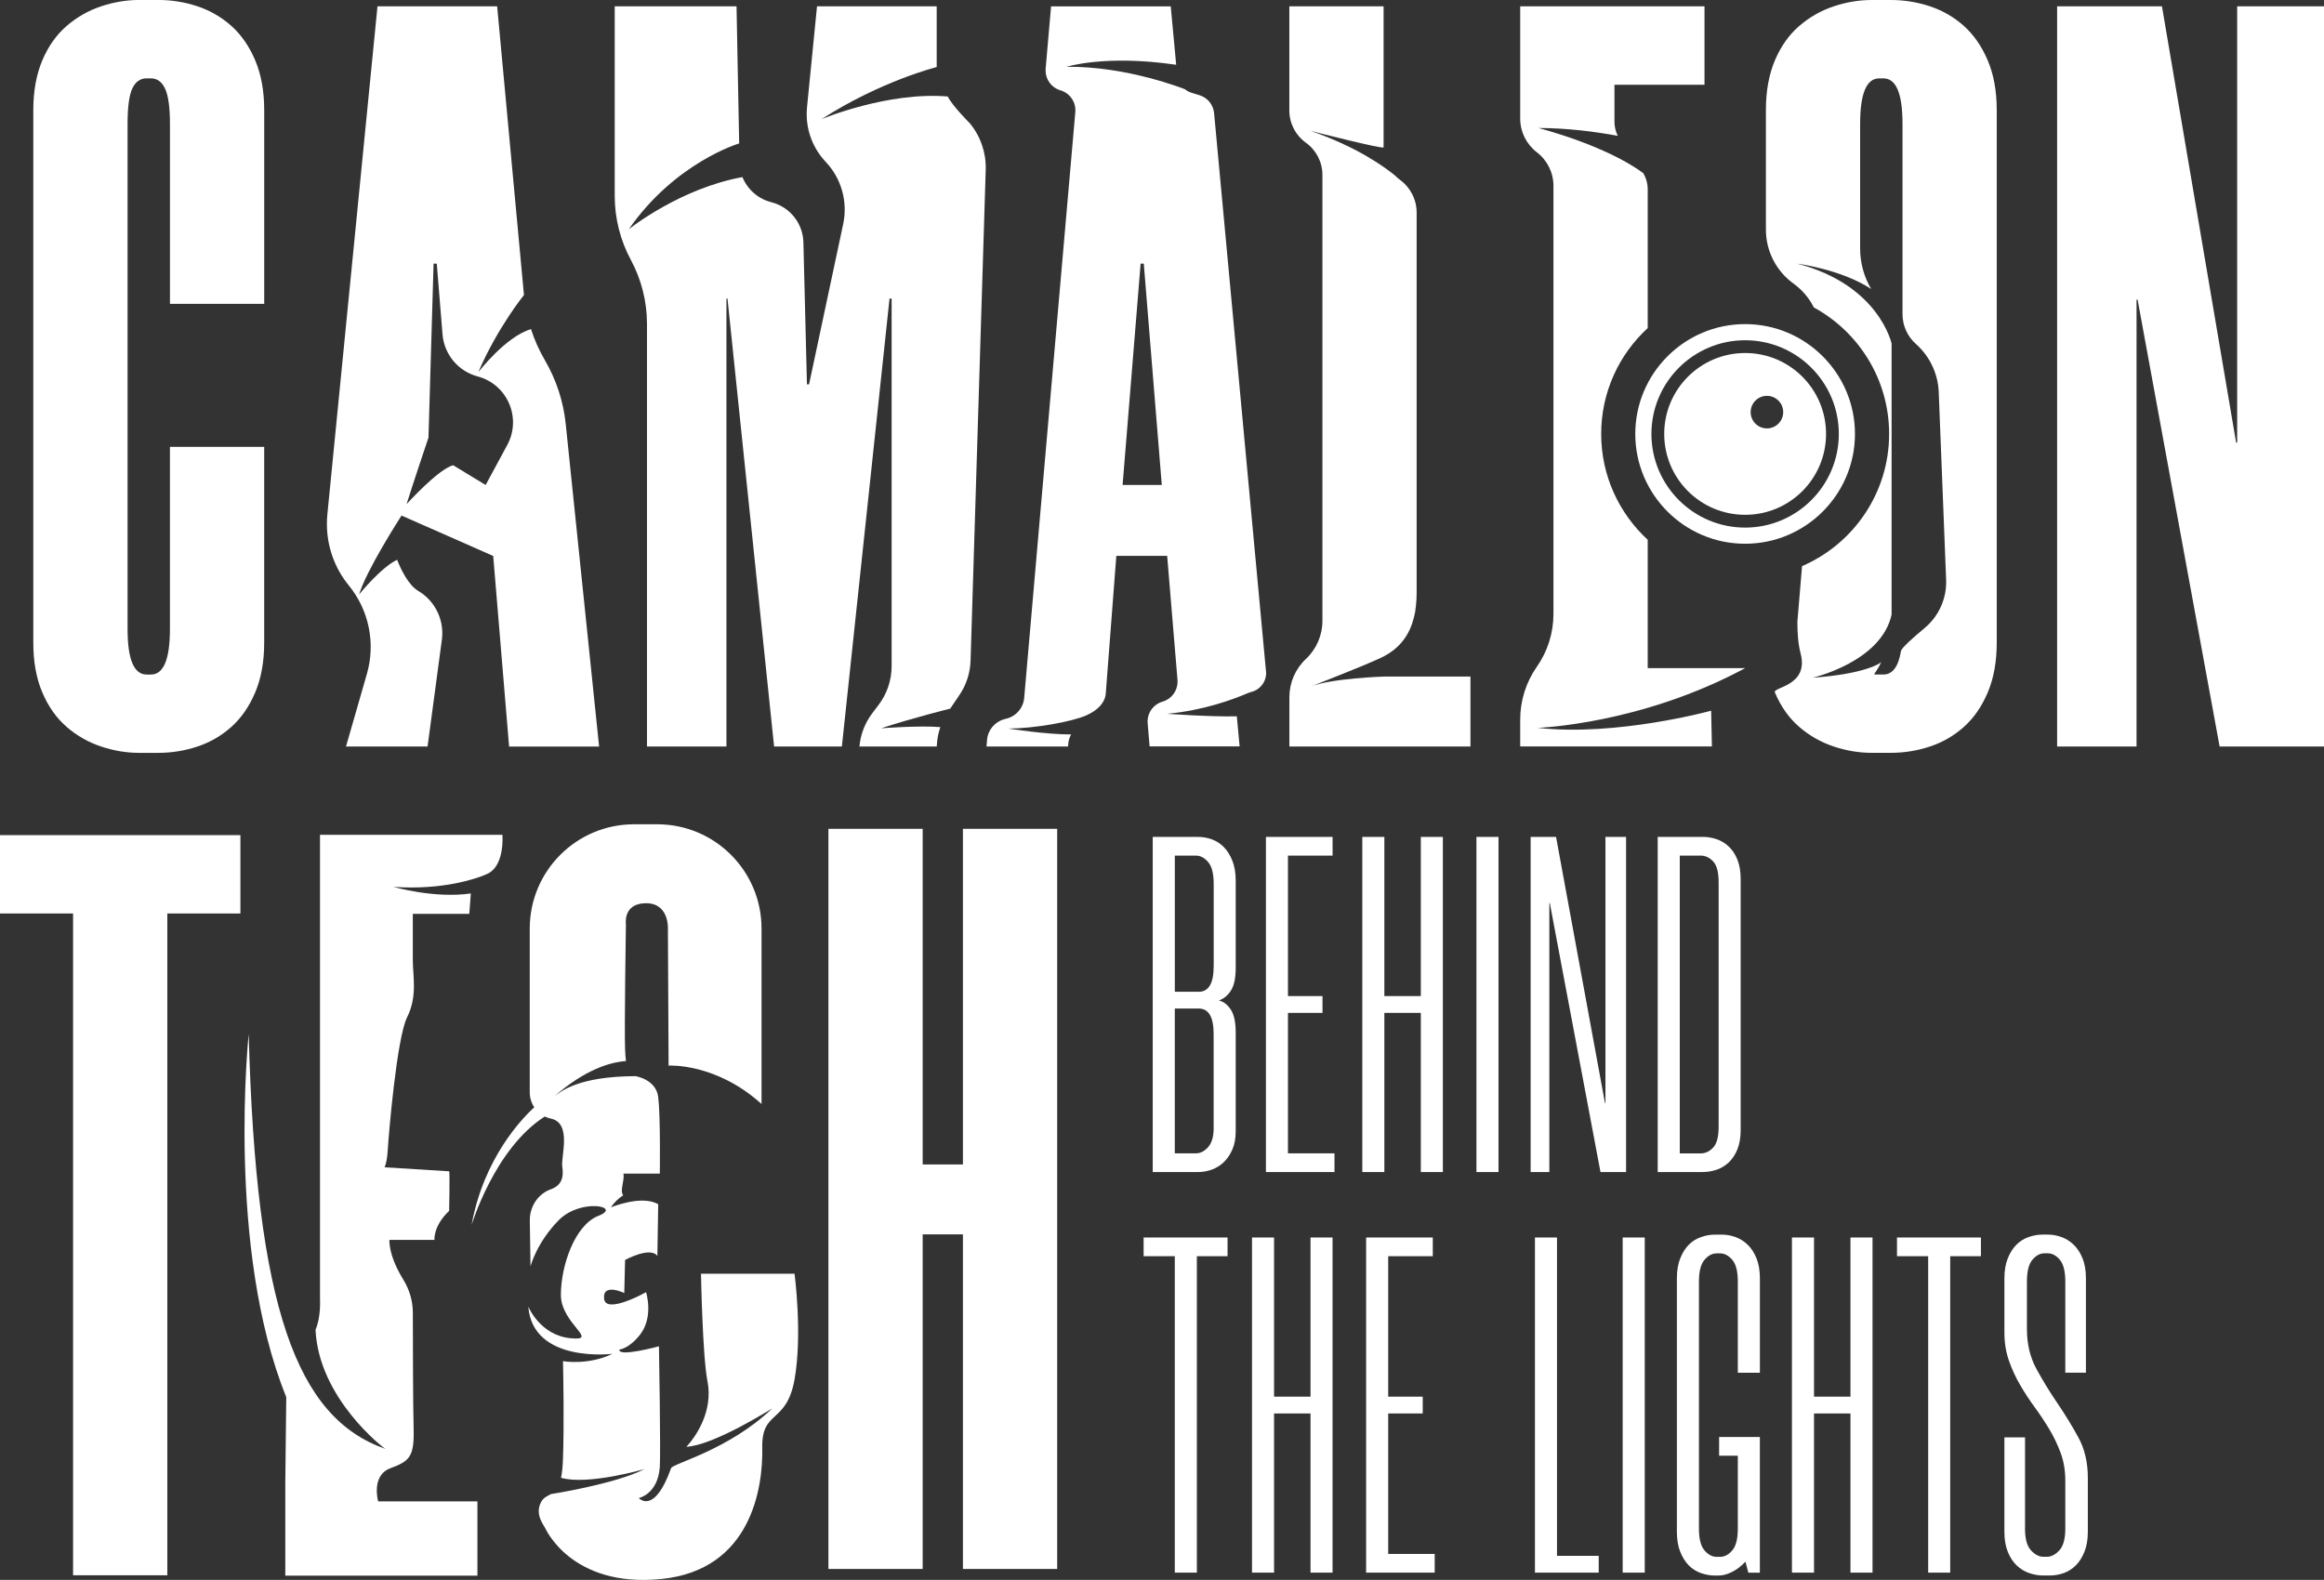 <svg id="Layer_2" data-name="Layer 2" fill="#ffffff" xmlns="http://www.w3.org/2000/svg" viewBox="0 0 706.66 480.49">
  <rect x="0" y="0" width="706.66" height="480.49" fill="#333333" stroke="none"/>
  <g id="Capa_1" data-name="Capa 1">
    <g>
      <path d="m372.1,257.59c-1.07-1.07-2.29-1.85-3.65-2.33-1.36-.49-2.77-.73-4.23-.73h-13.71v101.93h13.71c1.46,0,2.87-.24,4.23-.73,1.36-.49,2.57-1.24,3.65-2.26,1.07-1.02,1.94-2.31,2.62-3.86.68-1.55,1.02-3.4,1.02-5.54v-30.04c0-3.11-.49-5.42-1.46-6.93-.97-1.51-2.19-2.45-3.65-2.84,1.46-.49,2.67-1.48,3.65-2.99.97-1.51,1.46-3.81,1.46-6.93v-26.54c0-2.33-.34-4.35-1.02-6.05-.68-1.7-1.56-3.08-2.62-4.16Zm-3.06,85.45c0,2.62-.56,4.57-1.68,5.83-1.12,1.26-2.36,1.9-3.72,1.9h-6.42v-44.04h7.29c3.01,0,4.52,2.58,4.52,7.73v28.58Zm0-49.14c0,5.15-1.51,7.73-4.52,7.73h-7.29v-41.41h6.42c1.36,0,2.6.66,3.72,1.97,1.12,1.31,1.68,3.52,1.68,6.63v25.08Z"/>
      <polygon points="391.63 308.05 402.13 308.05 402.13 302.94 391.63 302.94 391.63 260.22 405.2 260.22 405.2 254.53 384.93 254.53 384.93 356.46 405.78 356.46 405.78 350.77 391.63 350.77 391.63 308.05"/>
      <polygon points="432.03 302.94 420.94 302.94 420.94 254.53 414.24 254.53 414.24 356.46 420.94 356.46 420.94 308.05 432.03 308.05 432.03 356.46 438.73 356.46 438.73 254.53 432.03 254.53 432.03 302.94"/>
      <rect x="448.94" y="254.53" width="6.71" height="101.93"/>
      <polygon points="494.44 254.53 488.17 254.53 488.17 335.46 488.02 335.46 473.15 254.53 465.42 254.53 465.42 356.46 471.11 356.46 471.11 274.65 471.25 274.65 486.66 356.46 494.44 356.46 494.44 254.53"/>
      <path d="m521.85,355.8c1.36-.44,2.6-1.17,3.72-2.19,1.12-1.02,2.02-2.36,2.7-4.01.68-1.65,1.02-3.65,1.02-5.98v-76.26c0-2.33-.34-4.32-1.02-5.98-.68-1.65-1.58-2.99-2.7-4.01-1.12-1.02-2.36-1.75-3.72-2.19-1.36-.44-2.72-.66-4.08-.66h-13.71v101.93h13.71c1.36,0,2.72-.22,4.08-.66Zm-11.08-5.03v-90.55h6.42c1.36,0,2.6.58,3.72,1.75,1.12,1.17,1.68,3.31,1.68,6.42v74.22c0,3.11-.56,5.25-1.68,6.42-1.12,1.17-2.36,1.75-3.72,1.75h-6.42Z"/>
      <polygon points="347.74 382.05 357.22 382.05 357.22 478.29 363.93 478.29 363.93 382.05 373.26 382.05 373.26 376.36 347.74 376.36 347.74 382.05"/>
      <polygon points="398.49 424.77 387.4 424.77 387.4 376.36 380.7 376.36 380.7 478.29 387.4 478.29 387.4 429.88 398.49 429.88 398.49 478.29 405.19 478.29 405.19 376.36 398.49 376.36 398.49 424.77"/>
      <polygon points="422.11 429.88 432.61 429.88 432.61 424.77 422.11 424.77 422.11 382.05 435.67 382.05 435.67 376.36 415.4 376.36 415.4 478.29 436.25 478.29 436.25 472.6 422.11 472.6 422.11 429.88"/>
      <polygon points="473.44 376.36 466.73 376.36 466.73 478.29 486.12 478.29 486.12 473.18 473.44 473.18 473.44 376.36"/>
      <rect x="493.41" y="376.36" width="6.71" height="101.93"/>
      <path d="m531.4,378.55c-1.12-1.07-2.36-1.85-3.72-2.33-1.36-.49-2.72-.73-4.08-.73h-2.19c-1.36,0-2.75.24-4.16.73-1.41.49-2.65,1.26-3.72,2.33-1.07,1.07-1.95,2.46-2.62,4.16-.68,1.7-1.02,3.72-1.02,6.05v77.14c0,2.33.34,4.35,1.02,6.05.68,1.7,1.55,3.09,2.62,4.16,1.07,1.07,2.31,1.85,3.72,2.33,1.41.49,2.79.73,4.16.73h1.17c1.26,0,2.62-.36,4.08-1.09s2.82-1.77,4.08-3.13l.88,3.35h3.5v-41.27h-12.39v5.69h5.69v22.17c0,3.11-.56,5.32-1.68,6.63-1.12,1.31-2.36,1.97-3.72,1.97h-1.02c-1.36,0-2.6-.66-3.72-1.97-1.12-1.31-1.68-3.52-1.68-6.63v-75.1c0-3.11.56-5.32,1.68-6.63,1.12-1.31,2.36-1.97,3.72-1.97h1.02c1.36,0,2.6.66,3.72,1.97,1.12,1.31,1.68,3.52,1.68,6.63v27.71h6.71v-28.73c0-2.33-.34-4.35-1.02-6.05-.68-1.7-1.58-3.08-2.7-4.16Z"/>
      <polygon points="562.67 424.77 551.59 424.77 551.59 376.36 544.88 376.36 544.88 478.29 551.59 478.29 551.59 429.88 562.67 429.88 562.67 478.29 569.38 478.29 569.38 376.36 562.67 376.36 562.67 424.77"/>
      <polygon points="576.82 382.05 586.3 382.05 586.3 478.29 593 478.29 593 382.05 602.34 382.05 602.34 376.36 576.82 376.36 576.82 382.05"/>
      <path d="m625.59,426.74c-2.29-3.35-4.4-6.8-6.34-10.35-1.95-3.55-2.92-7.61-2.92-12.18v-14.44c0-3.11.55-5.32,1.66-6.63,1.1-1.31,2.33-1.97,3.67-1.97h1.01c1.34,0,2.57.66,3.67,1.97,1.1,1.31,1.66,3.52,1.66,6.63v27.71h6.27v-28.73c0-2.33-.34-4.35-1.03-6.05-.68-1.7-1.59-3.08-2.71-4.16-1.13-1.07-2.37-1.85-3.74-2.33-1.37-.49-2.74-.73-4.11-.73h-1.61c-1.37,0-2.76.24-4.18.73-1.42.49-2.67,1.26-3.74,2.33-1.08,1.07-1.96,2.46-2.64,4.16-.68,1.7-1.03,3.72-1.03,6.05v16.48c0,3.11.46,5.98,1.38,8.6.92,2.62,2.06,5.1,3.43,7.44,1.36,2.33,2.84,4.59,4.45,6.78,1.6,2.19,3.08,4.42,4.45,6.71,1.36,2.29,2.5,4.69,3.43,7.22.92,2.53,1.38,5.3,1.38,8.31v14.58c0,3.11-.6,5.32-1.8,6.63-1.2,1.31-2.47,1.97-3.82,1.97h-1.01c-1.35,0-2.62-.66-3.82-1.97-1.2-1.31-1.8-3.52-1.8-6.63v-27.71h-6.27v28.73c0,2.33.34,4.35,1.03,6.05.68,1.7,1.59,3.09,2.71,4.16,1.13,1.07,2.4,1.85,3.81,2.33s2.81.73,4.18.73h2.05c1.46,0,2.88-.24,4.25-.73,1.37-.49,2.59-1.26,3.67-2.33,1.08-1.07,1.96-2.45,2.64-4.16.68-1.7,1.03-3.72,1.03-6.05v-16.48c0-4.67-.97-8.77-2.92-12.32-1.95-3.55-4.06-7-6.34-10.35Z"/>
      <polygon points="0 277.82 22.22 277.82 22.22 479.09 50.88 479.09 50.88 277.82 73.1 277.82 73.1 253.99 0 253.99 0 277.82"/>
      <polygon points="292.8 354.15 280.56 354.15 280.56 252.07 251.9 252.07 251.9 477.17 280.56 477.17 280.56 375.41 292.8 375.41 292.8 477.17 321.46 477.17 321.46 252.07 292.8 252.07 292.8 354.15"/>
      <path d="m213.15,387.35s.47,25.17,1.96,32.65c1.82,9.08-3.39,16.74-6.38,20.02,8.41-.48,25.73-11.49,26.1-11.68-13.34,12.73-30.25,16.72-30.77,18.17-5.15,14.41-9.82,9.09-9.82,9.09,0,0,5.75-1.14,6.38-9.33.32-4.17-.25-36.82-.25-36.82,0,0-12.52,3.43-12.03.98,0,0,2.8-.14,6.23-4.45,4.29-5.41,1.88-12.98,1.88-12.98,0,0-12.27,6.87-12.77,1.97-.49-4.91,6.14-1.72,6.14-1.72l.25-10.06s7.61-4.17,9.82-1.23l.25-15.71h0c-5.05-2.96-14.37.95-14.37.95,1.06-1.64,2.4-2.82,3.73-3.67h0c-1.12-1.38.44-4.31.08-6.6h11.05s.24-17.53-.49-23.32c-.69-5.4-6.93-6.32-6.93-6.32-17.34.08-22.66,4.61-24.87,6.32,9.53-8.32,17.11-10.57,22-10.91-.14-.97-.21-2.14-.27-3.57-.25-5.89.25-38.05.25-38.05,0,0-.98-6.38,6.14-6.38s6.63,7.85,6.63,7.85l.21,41.53s14.37-.9,28.26,11.68v-53.36c0-17.52-14.2-31.71-31.71-31.71h-7.05c-17.52,0-31.72,14.2-31.72,31.72v49.78c0,1.67.5,3.25,1.37,4.57-3.71,3.4-15.4,15.5-19.06,35.84,0,0,6.95-23.26,22.26-33.03.58.28,1.19.49,1.84.63,6.49,1.33,3.03,11.61,3.48,14.56.56,3.64-.42,5.88-3.64,7-.4.14-.8.33-1.2.55-3.21,1.79-5.09,5.28-5.03,8.95l.21,13.88s1.82-7.14,8.54-14c6.72-6.86,19.46-4.2,12.18-1.4-7.28,2.8-11.48,15.26-11.48,24.08s12.04,14.14,2.8,13.16c-9.24-.98-12.71-9.63-12.71-9.63,1.35,17.38,25.59,14.39,25.59,14.39-7.46,3.59-15.04,2.23-15.04,2.23.09,4.21.39,19.8-.03,30.34-.09,2.15-.28,3.82-.57,5.13,8.07,2.36,25.4-2.65,25.4-2.65-8.96,4.58-28.48,7.61-28.48,7.61-1.09.63-2.21.98-2.98,2.42-1.97,3.69.73,6.87,1.22,7.86,0,0,7.86,18.31,35.35,15.54,27.49-2.77,30.93-28.06,30.68-39.84-.25-11.78,7.37-7.11,9.82-20.86,2.45-13.74,0-32.15,0-32.15h-28.47Z"/>
      <path d="m20.27,221.08c3.11,2.69,6.6,4.67,10.47,5.96,3.87,1.29,7.73,1.93,11.59,1.93h5.8c4.07,0,8.05-.64,11.91-1.93,3.87-1.29,7.29-3.27,10.3-5.96,3-2.68,5.42-6.17,7.25-10.47,1.82-4.29,2.74-9.34,2.74-15.13v-59.57h-28.66v55.39c0,9.23-1.93,13.85-5.79,13.85h-1.29c-3.87,0-5.8-4.61-5.8-13.85V37.68c0-5.15.49-8.75,1.45-10.79.97-2.04,2.41-3.06,4.35-3.06h1.29c1.93,0,3.38,1.08,4.35,3.22.97,2.15,1.45,5.69,1.45,10.63v54.74h28.66v-58.93c0-5.8-.92-10.84-2.74-15.14-1.82-4.29-4.24-7.78-7.25-10.47-3.01-2.68-6.44-4.67-10.3-5.96-3.87-1.29-7.84-1.93-11.91-1.93h-5.8c-3.87,0-7.73.64-11.59,1.93-3.87,1.29-7.36,3.28-10.47,5.96-3.12,2.69-5.59,6.18-7.41,10.47-1.82,4.3-2.74,9.34-2.74,15.14v161.98c0,5.8.91,10.84,2.74,15.13,1.82,4.3,4.29,7.79,7.41,10.47Z"/>
      <path d="m111.57,204.92l-6.36,22.12h24.8l4.35-32.49c.09-.67.13-1.33.13-1.99,0-5.23-2.75-10.14-7.32-12.85-2.97-1.76-5.25-6.47-6.42-9.46-4.92,2.31-11.57,10.56-11.57,10.56,2.29-7.51,12.3-23.06,12.91-24.01.02-.03,27.88,12.29,27.88,12.29l4.83,57.96h27.37l-10.15-98.12c-.35-3.41-1.07-6.77-2.13-10.01-1.06-3.24-2.46-6.37-4.19-9.34-1.76-3.01-3.18-6.19-4.24-9.49-7.75,2.34-15.74,12.81-15.99,13.04,5.78-13.45,13.85-23.41,13.85-23.41L151.17,1.93h-36.39l-15.24,154.52c-.1.97-.14,1.94-.14,2.92,0,6.78,2.33,13.39,6.66,18.68,6.13,7.51,8.19,17.55,5.51,26.86Zm18.72-71.85l1.55-52.88h.97l1.75,21.51c.25,3.05,1.45,5.85,3.31,8.09,1.88,2.24,4.42,3.91,7.38,4.7,9.03,2.4,13.44,12.61,9,20.83l-6.58,12.18-9.89-6.01c-4.55,1.21-14.15,11.83-14.15,11.83,1.94-6.25,6.66-20.24,6.66-20.24Z"/>
      <path d="m191.82,79.04c3.22,5.98,4.91,12.68,4.91,19.48v128.52h24.16V90.81h.32l14.17,136.22h20.61l14.49-136.22h.64v111.75c0,4.3-1.41,8.48-4.02,11.9l-1.83,2.41c-1.12,1.47-2.03,3.09-2.69,4.8-.67,1.71-1.09,3.52-1.25,5.36h23.51l.05-.73c.11-1.77.46-3.5,1.04-5.16-6.1-.54-18.01.35-18.01.35,10.09-3.29,21.01-5.97,21.01-5.97l2.83-4.18c2.08-3.07,3.24-6.68,3.36-10.39l4.61-149.39c.15-5.11-1.57-10.1-4.82-14.05,0,0-5.26-5.22-6.73-8.16-18.19-1.55-38.35,6.87-38.35,6.87,18.07-11.62,34.99-15.83,34.99-15.83V1.93h-36.39l-3.04,30.69c-.07.7-.1,1.39-.1,2.09,0,5.37,2.05,10.57,5.78,14.51,4.77,5.04,6.76,12.11,5.32,18.9l-10.38,48.78h-.64l-1.08-43.2c-.07-2.89-1.1-5.59-2.82-7.74-1.72-2.15-4.12-3.75-6.93-4.46-4.06-1.03-7.27-3.93-8.79-7.64-18.83,3.42-34.12,15.5-34.57,15.88,14.17-20.39,33.58-26.12,33.58-26.12l-.8-41.69h-37.04v57.63c0,3.4.42,6.77,1.24,10.04.82,3.27,2.05,6.44,3.66,9.43Z"/>
      <path d="m384.95,204.16l-15.78-169.75c-.23-2.54-1.98-4.7-4.43-5.45l-2.39-.73c-.77-.24-1.47-.62-2.07-1.1h0s-17.48-7.03-35.99-6.82c0,0,11.93-3.77,33.35-.61l-1.65-17.76h-36.39l-1.65,18.94c-.02.19-.02.37-.02.56,0,2.77,1.82,5.25,4.53,6.04,2.88.85,4.77,3.61,4.51,6.6l-15.55,178.2c-.26,2.99-2.38,5.5-5.29,6.26l-.7.18c-2.91.76-5.03,3.27-5.29,6.26l-.17,2.05h24.79l.06-.76c.08-1.04.39-2.03.88-2.9-7.58.02-19.09-1.78-19.09-1.78,8.18-.07,19.36-2.1,23.7-4.02,3.18-1.41,5.47-3.52,5.88-6.29.02-.16.04-.32.05-.48l3.2-41.74h15.46l3.14,37.74c.02.18.02.35.02.53,0,2.79-1.84,5.27-4.55,6.06-2.89.84-4.79,3.59-4.54,6.58l.59,7.04h27.37l-.85-9.15c-8.36.18-21.18-.77-21.18-.77,10.95-1.01,19.94-4.3,24.62-6.33.31-.13.63-.24.96-.32.97-.23,1.83-.7,2.54-1.34,1.36-1.21,2.13-3.04,1.95-4.97Zm-43.6-56.66l5.48-67.31h.96l5.48,67.31h-11.91Z"/>
      <path d="m398.51,208.82c3.13-1.29,14.22-5.5,21.07-8.61,7.96-3.62,9.87-9.77,10.71-14.03.1-.6.18-1.19.24-1.79.15-1.35.23-2.72.23-4.1v-115.64c0-1.96-.46-3.86-1.33-5.56-.86-1.7-2.12-3.2-3.7-4.36h0c-.55-.41-1.06-.85-1.52-1.33-3.24-2.66-11.71-8.8-25.84-13.64,1.3.35,22.34,5.71,22.34,5.05V1.93h-28.66v31.66c0,1.95.46,3.83,1.33,5.51.86,1.68,2.12,3.16,3.7,4.3,3.16,2.27,5.03,5.92,5.03,9.81v135.59c0,2.2-.45,4.35-1.31,6.33-.86,1.98-2.11,3.78-3.72,5.29-3.21,3.01-5.02,7.21-5.02,11.61v15h55.06v-21.26h-26.4s-15.87.51-22.2,3.04Z"/>
      <path d="m520.3,216.15s-28.76,7.91-52.77,5.21c0,0,31.17-.97,63.12-18.16h-29.63v-39.04c-8.69-8-14.15-19.47-14.15-32.19s5.45-24.19,14.15-32.19v-42.19c0-1.77-.49-3.47-1.36-4.94-11.67-8.61-31.88-13.72-31.88-13.72,8.61,0,17.04,1.07,24.14,2.38-.66-1.31-1.01-2.77-1.01-4.29v-11.25h27.38V1.93h-56.04v34.15c0,2,.47,3.95,1.33,5.7.87,1.75,2.13,3.3,3.72,4.52,3.19,2.44,5.06,6.21,5.06,10.22v130.19c0,2.87-.44,5.71-1.29,8.42-.85,2.71-2.11,5.29-3.76,7.64-3.29,4.71-5.06,10.32-5.06,16.06v8.18h58.29l-.23-10.89Z"/>
      <path d="m597.17,7.89c-3.01-2.68-6.44-4.67-10.3-5.96-3.87-1.29-7.84-1.93-11.91-1.93h-5.8c-3.87,0-7.73.64-11.59,1.93-3.87,1.29-7.35,3.28-10.47,5.96-3.11,2.69-5.59,6.18-7.4,10.47-1.83,4.3-2.74,9.34-2.74,15.13v36.35c0,3.25.78,6.4,2.22,9.21,1.44,2.81,3.53,5.29,6.16,7.19,2.66,1.92,4.77,4.42,6.2,7.26,13.62,7.43,22.89,21.88,22.89,38.47,0,18-10.91,33.49-26.48,40.21l-1.42,16.93c0,3.49.23,6.74.99,9.66,2.58,9.96-8.56,10.13-7.83,11.83,1.82,4.3,4.29,7.79,7.4,10.47,3.11,2.69,6.6,4.67,10.47,5.96,3.87,1.29,7.73,1.93,11.59,1.93h5.8c4.07,0,8.05-.64,11.91-1.93,3.87-1.29,7.29-3.27,10.3-5.96,3.01-2.68,5.42-6.17,7.25-10.47,1.82-4.29,2.74-9.34,2.74-15.14V33.49c0-5.8-.92-10.84-2.74-15.13-1.83-4.29-4.24-7.78-7.25-10.47Zm-11.94,183.11c-3.5,2.91-7.04,6.07-7.2,7-.78,4.76-2.56,7.14-5.33,7.14h-1.29c-2.62,0-1.34.46.64-3.8-.31.43-5.18,3.67-20.86,4.77,0,0,20.86-4.77,23.99-19.2v-82.41s-3.81-17.89-28.7-24.31c0,0,13.26,1.66,22.49,7.7-2.19-3.71-3.36-7.95-3.36-12.29v-37.91c0-9.23,1.93-13.85,5.8-13.85h1.29c3.87,0,5.8,4.62,5.8,13.85v57.85c0,1.74.37,3.43,1.06,4.97.7,1.55,1.72,2.95,3.01,4.1,4.12,3.66,6.62,8.81,6.93,14.31l2.26,57.41c.22,5.64-2.2,11.06-6.54,14.68Z"/>
      <polygon points="680.26 1.93 680.26 134.61 679.94 134.61 657.39 1.93 625.51 1.93 625.51 227.03 649.66 227.03 649.66 91.13 649.98 91.13 674.92 227.03 706.66 227.03 706.66 1.93 680.26 1.93"/>
      <path d="m497.24,131.97c0,18.42,14.98,33.4,33.4,33.4s33.4-14.99,33.4-33.4-14.99-33.4-33.4-33.4-33.4,14.99-33.4,33.4Zm33.4-28.49c15.71,0,28.49,12.78,28.49,28.49s-12.78,28.49-28.49,28.49-28.49-12.78-28.49-28.49,12.78-28.49,28.49-28.49Z"/>
      <path d="m530.65,156.57c13.59,0,24.6-11.01,24.6-24.6s-11.01-24.61-24.6-24.61-24.61,11.02-24.61,24.61,11.02,24.6,24.61,24.6Zm6.62-36.18c2.74,0,4.95,2.22,4.95,4.95s-2.21,4.95-4.95,4.95-4.95-2.22-4.95-4.95,2.22-4.95,4.95-4.95Z"/>
      <path d="m118.65,446.56c5.89-2.21,7.37-3.43,7.12-12.27-.18-6.45-.23-25.33-.24-35.05,0-3.57-1.03-7.04-2.9-10.07-1.97-3.2-4.23-7.79-4.23-12.07h13.71s-.46-4.18,4.46-8.84c0,0,.25-12.03,0-12.03s-19.64-1.22-19.64-1.22c0,0,.74-1.23.98-5.4.25-4.18,2.7-33.87,5.89-40.26,3.19-6.38,1.72-12.52,1.72-17.43v-13.99h17.18l.46-6.21c-11.06,1.63-23.54-2-23.54-2,15.04,1.06,25.11-2.53,27.62-3.55.01,0,.02,0,.03-.01.15-.08.32-.14.49-.21.02-.02.04-.02.07-.03.02,0,.03-.01.03-.01,4.42-1.72,5.15-8.1,4.91-12.03h-55.47v141.2s.35,5.38-1.36,9.33c.96,20.85,20.71,36.03,21.27,36.24-26.99-9.36-39.39-42.77-41.59-126.18,0,0-6.89,65.29,11.42,110.43l-.29,25.83v28.47h58.42v-22.58h-30.19s-2.21-7.86,3.68-10.06Z"/>
    </g>
  </g>
</svg>